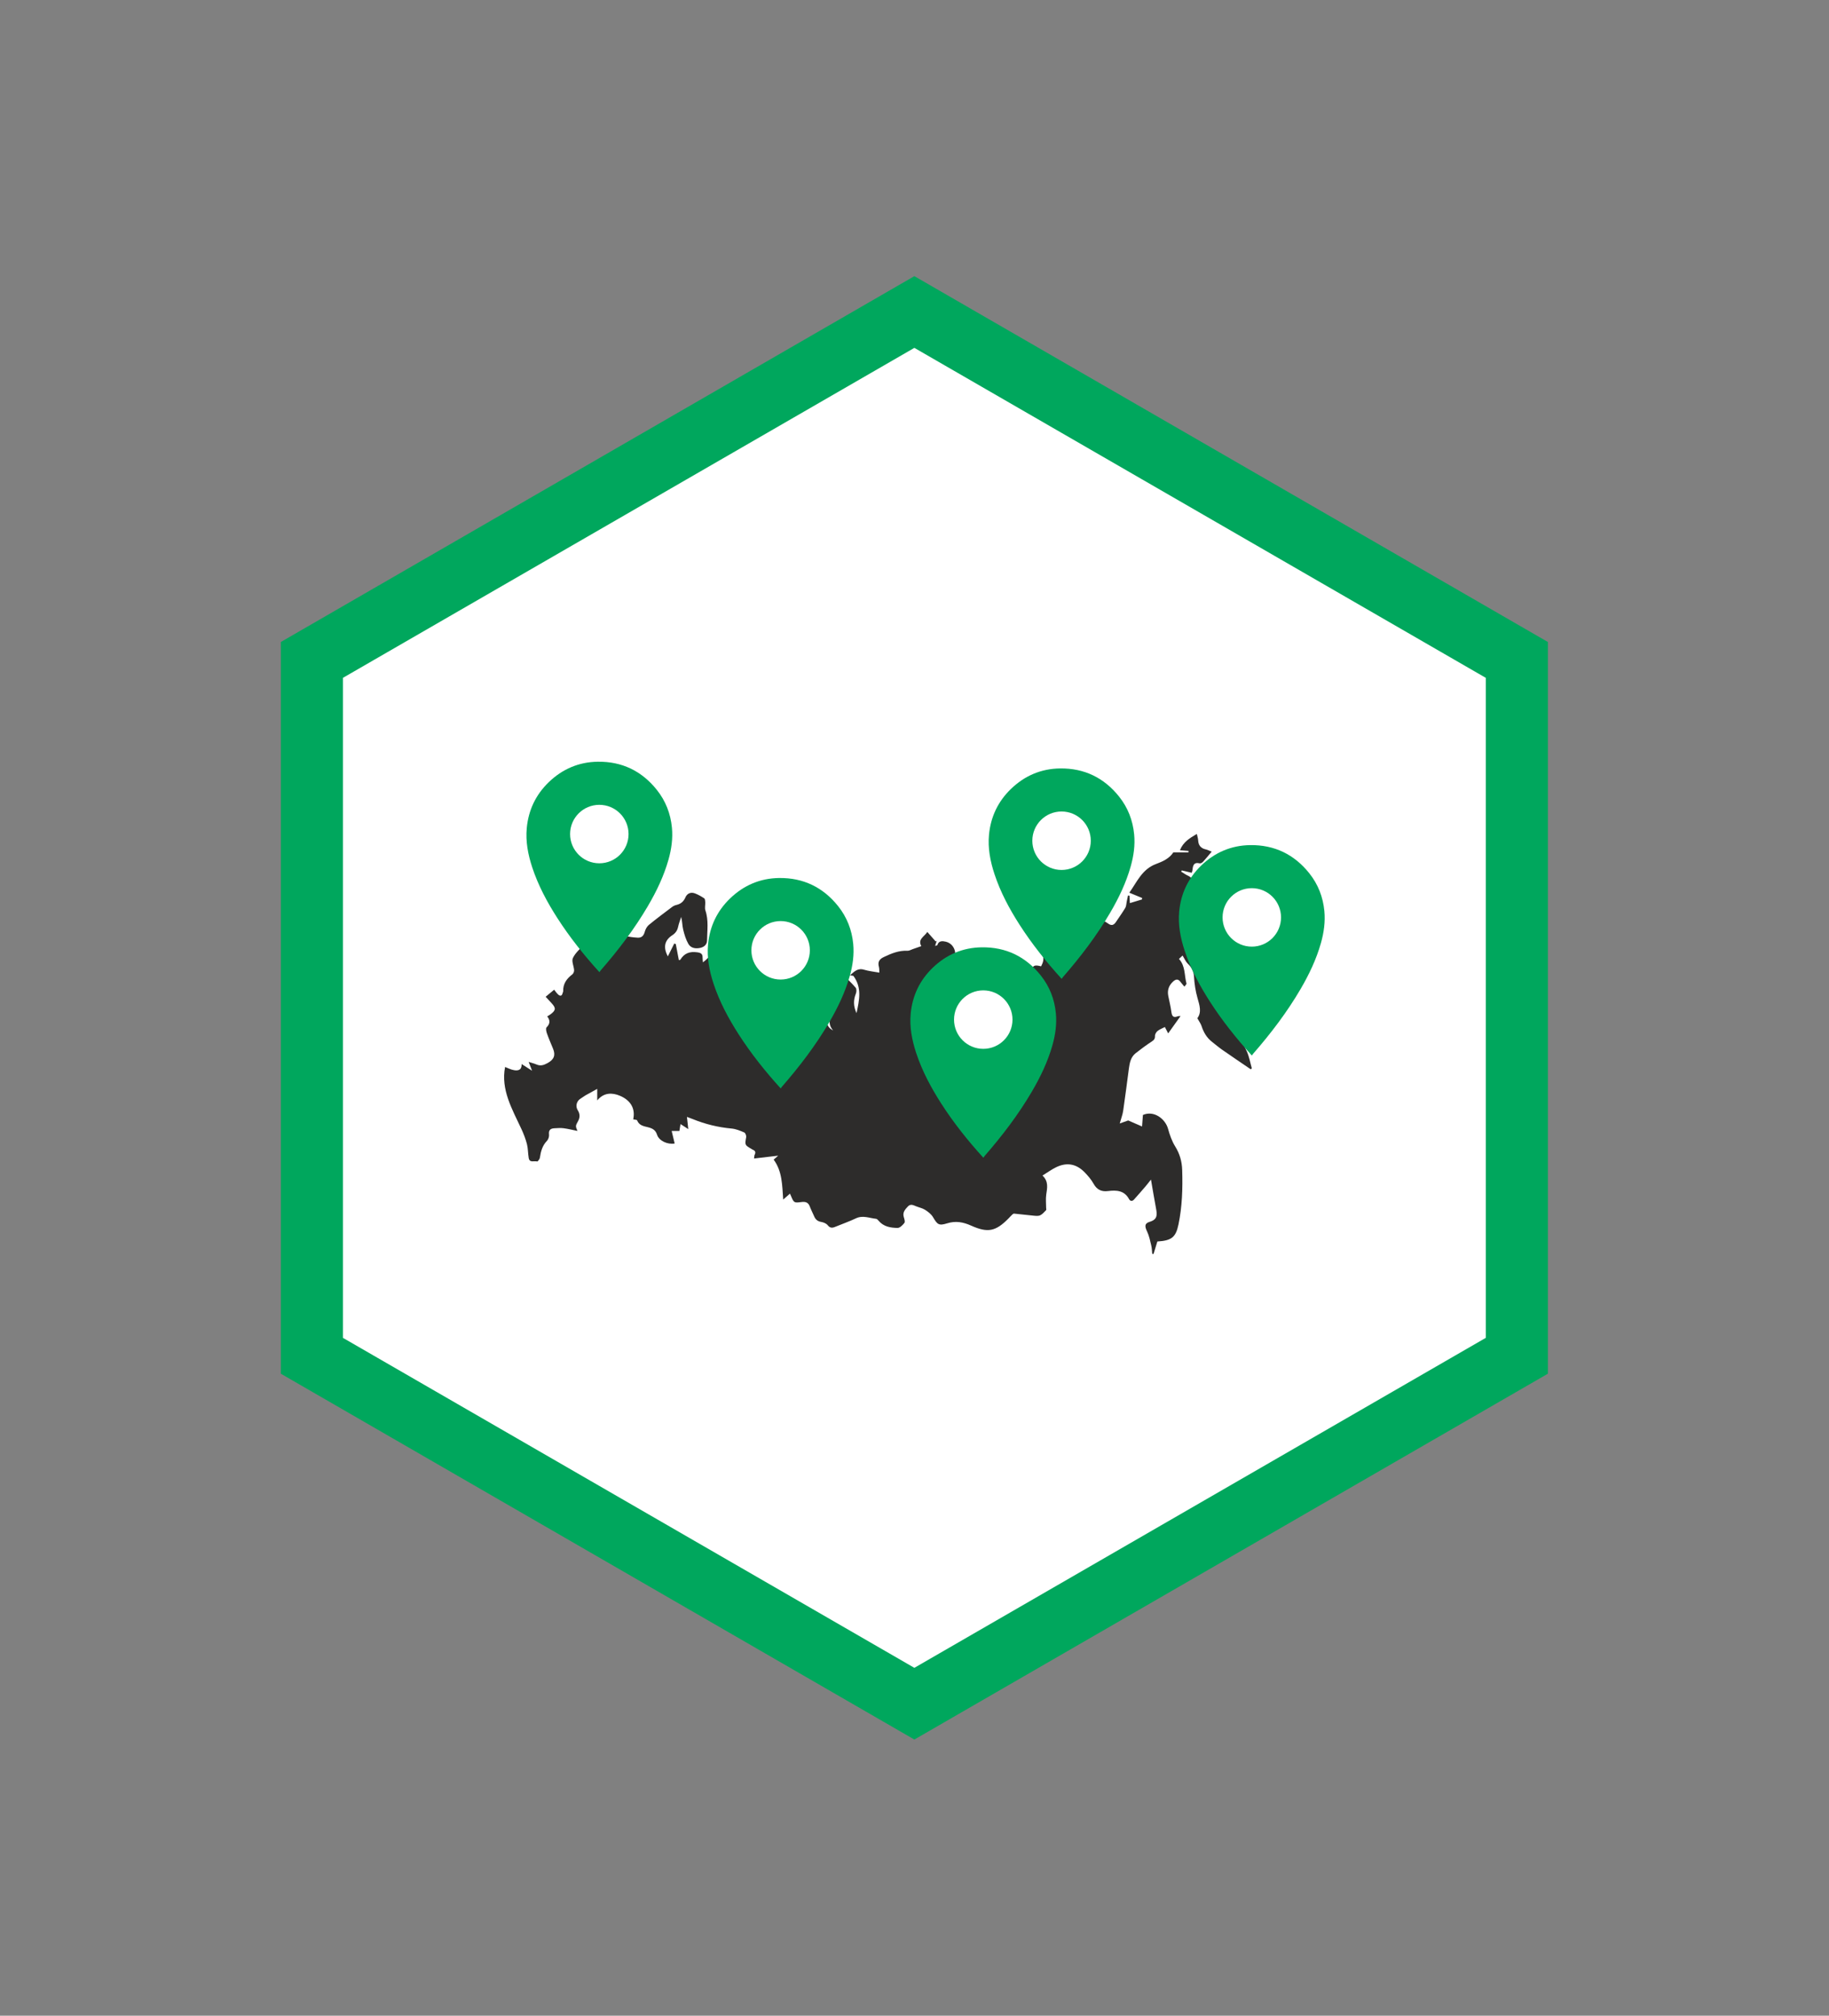 <?xml version="1.0" encoding="UTF-8" standalone="no"?>
<!DOCTYPE svg PUBLIC "-//W3C//DTD SVG 1.1//EN" "http://www.w3.org/Graphics/SVG/1.1/DTD/svg11.dtd">
<svg width="100%" height="100%" viewBox="0 0 491 541" version="1.1" xmlns="http://www.w3.org/2000/svg" xmlns:xlink="http://www.w3.org/1999/xlink" xml:space="preserve" xmlns:serif="http://www.serif.com/" style="fill-rule:evenodd;clip-rule:evenodd;stroke-miterlimit:10;">
    <rect x="0" y="0" width="491" height="541" fill="#808080" stroke="none"/>
    <g transform="matrix(1,0,0,1,-1278.62,-3012.37)">
        <g transform="matrix(4.167,0,0,4.167,1685.82,3189.49)">
            <path d="M0,44.819L0,0L-38.814,-22.409L-77.628,0L-77.628,44.819L-38.814,67.228L0,44.819Z" style="fill:white;fill-rule:nonzero;stroke:rgb(0,167,93);stroke-width:4px;"/>
        </g>
        <g transform="matrix(4.167,0,0,4.167,1490.69,3252.38)">
            <path d="M0,19.282C-0.152,19.416 -0.276,19.526 -0.436,19.666C-0.504,18.747 -0.491,17.852 -1.051,17.093C-0.954,17.009 -0.866,16.932 -0.758,16.838C-1.284,16.9 -1.781,16.959 -2.314,17.021C-2.295,16.896 -2.301,16.833 -2.277,16.786C-2.194,16.629 -2.229,16.522 -2.394,16.456C-2.422,16.445 -2.446,16.425 -2.472,16.41C-2.919,16.15 -2.91,16.152 -2.822,15.647C-2.805,15.552 -2.871,15.375 -2.945,15.344C-3.207,15.231 -3.483,15.116 -3.762,15.091C-4.628,15.013 -5.458,14.809 -6.261,14.483C-6.371,14.438 -6.484,14.398 -6.637,14.341C-6.607,14.613 -6.582,14.854 -6.552,15.127C-6.724,15.016 -6.877,14.916 -7.051,14.803C-7.078,14.966 -7.099,15.1 -7.123,15.245L-7.622,15.245C-7.554,15.528 -7.491,15.791 -7.428,16.054C-7.882,16.136 -8.438,15.883 -8.562,15.491C-8.661,15.177 -8.87,15.077 -9.143,15.008C-9.422,14.938 -9.719,14.896 -9.846,14.566C-9.862,14.522 -9.993,14.523 -10.099,14.497C-9.937,13.747 -10.327,13.242 -10.962,12.977C-11.44,12.778 -11.986,12.752 -12.417,13.28L-12.417,12.537C-12.712,12.699 -12.946,12.823 -13.176,12.955C-13.28,13.014 -13.371,13.094 -13.475,13.154C-13.747,13.311 -13.84,13.647 -13.669,13.917C-13.527,14.143 -13.521,14.372 -13.645,14.6C-13.822,14.924 -13.826,14.921 -13.693,15.245C-13.994,15.184 -14.283,15.111 -14.576,15.072C-14.772,15.046 -14.976,15.062 -15.176,15.073C-15.423,15.086 -15.558,15.184 -15.522,15.474C-15.505,15.605 -15.563,15.788 -15.655,15.883C-15.955,16.191 -16.051,16.566 -16.112,16.969C-16.125,17.062 -16.253,17.222 -16.284,17.213C-16.471,17.153 -16.772,17.324 -16.831,16.991C-16.882,16.696 -16.871,16.387 -16.944,16.098C-17.029,15.767 -17.154,15.441 -17.298,15.13C-17.9,13.836 -18.639,12.582 -18.353,11.125C-18.177,11.191 -17.976,11.303 -17.763,11.334C-17.531,11.368 -17.276,11.345 -17.287,10.938C-17.062,11.082 -16.874,11.202 -16.616,11.367C-16.698,11.157 -16.754,11.01 -16.835,10.8C-16.642,10.862 -16.484,10.898 -16.337,10.962C-16.073,11.076 -15.869,11.014 -15.613,10.873C-15.2,10.645 -15.091,10.369 -15.263,9.951C-15.399,9.621 -15.541,9.293 -15.66,8.957C-15.702,8.837 -15.743,8.636 -15.682,8.575C-15.448,8.344 -15.439,8.122 -15.639,7.868C-15.554,7.815 -15.493,7.783 -15.438,7.742C-15.076,7.476 -15.063,7.33 -15.367,7.007C-15.483,6.883 -15.597,6.757 -15.74,6.602C-15.553,6.448 -15.377,6.302 -15.191,6.149C-15.132,6.222 -15.052,6.347 -14.947,6.447C-14.818,6.57 -14.696,6.578 -14.647,6.365C-14.638,6.326 -14.61,6.288 -14.611,6.251C-14.626,5.774 -14.391,5.439 -14.024,5.164C-13.954,5.111 -13.901,4.981 -13.907,4.891C-13.923,4.627 -14.08,4.318 -13.987,4.114C-13.842,3.792 -13.538,3.542 -13.276,3.232C-13.102,3.48 -12.957,3.42 -12.812,3.276C-12.777,3.241 -12.73,3.218 -12.688,3.191C-12.085,2.796 -12.041,2.8 -11.508,3.272C-11.471,3.304 -11.432,3.335 -11.386,3.374C-11.4,3.109 -11.414,2.856 -11.43,2.548C-10.994,2.625 -10.625,2.693 -10.254,2.754C-10.116,2.777 -9.976,2.785 -9.836,2.796C-9.556,2.819 -9.425,2.676 -9.353,2.413C-9.309,2.253 -9.215,2.077 -9.089,1.974C-8.603,1.574 -8.095,1.197 -7.591,0.817C-7.513,0.759 -7.417,0.712 -7.322,0.691C-7.037,0.626 -6.852,0.475 -6.732,0.195C-6.628,-0.047 -6.392,-0.155 -6.131,-0.058C-5.917,0.021 -5.714,0.137 -5.524,0.264C-5.47,0.301 -5.462,0.428 -5.458,0.515C-5.449,0.691 -5.502,0.883 -5.449,1.04C-5.231,1.68 -5.335,2.333 -5.341,2.98C-5.344,3.228 -5.518,3.397 -5.775,3.454C-6.086,3.522 -6.389,3.472 -6.547,3.196C-6.707,2.917 -6.803,2.593 -6.88,2.277C-6.943,2.018 -6.936,1.742 -7.009,1.46C-7.076,1.672 -7.16,1.882 -7.206,2.098C-7.257,2.34 -7.375,2.507 -7.585,2.643C-8.085,2.968 -8.177,3.425 -7.868,4.001C-7.727,3.719 -7.591,3.447 -7.455,3.175C-7.422,3.186 -7.389,3.197 -7.356,3.207C-7.29,3.552 -7.225,3.896 -7.158,4.245C-7.098,4.228 -7.071,4.228 -7.064,4.217C-6.812,3.799 -6.454,3.67 -5.97,3.74C-5.726,3.776 -5.626,3.848 -5.63,4.082C-5.631,4.162 -5.619,4.241 -5.608,4.386C-5.506,4.302 -5.432,4.249 -5.368,4.186C-5.096,3.919 -4.832,3.642 -4.553,3.384C-4.485,3.321 -4.322,3.254 -4.285,3.285C-4.2,3.357 -4.135,3.485 -4.119,3.598C-4.102,3.719 -4.151,3.849 -4.176,4.008C-4.383,3.962 -4.563,3.923 -4.768,3.877C-4.817,4.087 -4.864,4.287 -4.903,4.45C-4.035,4.535 -3.19,4.618 -2.345,4.701L-2.345,4.792C-2.476,4.893 -2.607,4.993 -2.8,5.141C-2.261,5.28 -1.794,5.4 -1.326,5.521C-1.371,5.592 -1.448,5.711 -1.534,5.845C-0.963,5.798 -0.878,5.704 -0.922,5.186C-0.937,5.01 -0.967,4.834 -0.989,4.659C-0.964,4.65 -0.939,4.64 -0.914,4.631C-0.448,5.446 0.017,6.261 0.489,7.087C0.671,6.883 0.665,6.61 0.609,6.341C0.562,6.111 0.533,5.908 0.771,5.765C0.812,5.741 0.865,5.683 0.859,5.65C0.8,5.28 1.105,5.206 1.322,5.048C1.506,4.912 1.655,4.728 1.836,4.586C2.042,4.424 2.266,4.285 2.451,4.157C2.465,4.361 2.458,4.526 2.49,4.681C2.542,4.934 2.474,5.141 2.295,5.31C2.14,5.456 2.072,5.615 2.061,5.836C2.051,6.025 1.956,6.218 1.868,6.394C1.705,6.72 1.556,7.038 1.61,7.424C1.642,7.652 0.76,8.459 0.535,8.427C0.473,8.418 0.416,8.358 0.362,8.315C0.265,8.237 0.171,8.154 0.039,8.041C0.178,8.61 0.593,8.811 1.022,8.572C1.668,8.21 1.844,7.996 1.931,7.467C2.378,7.374 2.479,7.463 2.406,7.9C2.352,8.23 2.342,8.54 2.779,8.776C2.496,8.44 2.51,8.154 2.655,7.842C2.693,7.761 2.629,7.572 2.55,7.507C2.345,7.339 2.105,7.212 1.847,7.048C1.899,6.961 1.984,6.852 2.033,6.728C2.143,6.455 2.262,6.18 2.325,5.895C2.392,5.594 2.565,5.397 2.8,5.23C2.906,5.156 3.008,5.075 3.158,5.026C3.062,5.211 2.966,5.395 2.857,5.605L3.463,5.605C3.442,5.474 3.423,5.352 3.392,5.158C3.709,5.476 3.99,5.733 4.233,6.02C4.298,6.097 4.292,6.287 4.247,6.397C4.08,6.811 4.079,7.209 4.288,7.658C4.469,6.811 4.645,6.016 4.087,5.259C4,5.242 3.843,5.213 3.687,5.183C3.697,5.15 3.707,5.117 3.718,5.083C3.765,5.123 3.813,5.163 3.875,5.215C4.13,4.991 4.362,4.737 4.768,4.86C5.079,4.954 5.409,4.985 5.757,5.049C5.748,4.912 5.76,4.788 5.729,4.677C5.642,4.361 5.755,4.181 6.048,4.043C6.533,3.813 7.016,3.613 7.569,3.64C7.679,3.646 7.794,3.575 7.906,3.536C8.083,3.476 8.26,3.412 8.462,3.342C8.212,2.899 8.657,2.734 8.848,2.427C9.042,2.648 9.217,2.846 9.392,3.045C9.415,3.027 9.437,3.009 9.46,2.99C9.428,3.088 9.396,3.187 9.35,3.325C9.429,3.301 9.487,3.298 9.493,3.279C9.579,2.979 9.83,3.008 10.031,3.054C10.621,3.189 10.841,3.92 10.455,4.382C10.083,4.826 9.719,5.279 9.327,5.758C9.936,5.529 10.183,5.284 10.273,4.833C10.406,4.906 10.533,4.976 10.66,5.046C10.687,5.025 10.712,5.005 10.739,4.984C10.651,4.86 10.564,4.737 10.458,4.588C10.515,4.546 10.609,4.475 10.741,4.377C10.765,4.642 10.784,4.856 10.805,5.091C11.002,5.035 11.165,4.994 11.325,4.944C11.57,4.866 11.761,4.805 12.009,5.044C12.282,5.304 12.626,5.075 12.943,4.947C12.888,4.767 12.838,4.608 12.789,4.449C13.613,4.129 14.129,4.21 14.209,5.186C14.256,5.153 14.293,5.126 14.331,5.1C14.587,5.529 14.692,5.612 15.112,5.685C15.075,5.403 15.04,5.136 15,4.835C15.096,4.864 15.173,4.875 15.237,4.909C15.388,4.992 15.479,4.978 15.57,4.809C15.702,4.565 15.806,4.55 16.179,4.643C16.305,4.393 16.397,4.156 16.249,3.862C16.069,3.505 16.146,3.361 16.507,3.205C17.002,2.99 17.494,2.766 17.938,2.568C18.069,2.657 18.169,2.783 18.263,2.779C18.546,2.766 18.879,2.898 19.083,2.565C19.198,2.377 19.303,2.181 19.44,2.01C19.74,1.634 20.094,1.586 20.478,1.875C20.701,2.043 20.854,2.006 20.999,1.788C21.2,1.484 21.416,1.19 21.602,0.878C21.668,0.767 21.665,0.615 21.693,0.482C21.721,0.348 21.749,0.214 21.777,0.08C21.809,0.084 21.84,0.087 21.871,0.091C21.879,0.24 21.888,0.39 21.898,0.571C22.171,0.488 22.423,0.411 22.675,0.335C22.681,0.304 22.686,0.274 22.692,0.243C22.423,0.132 22.154,0.021 21.862,-0.099C22.353,-0.785 22.679,-1.615 23.588,-1.95C24.011,-2.106 24.443,-2.303 24.698,-2.697L25.671,-2.697C25.673,-2.728 25.675,-2.759 25.677,-2.79C25.509,-2.803 25.34,-2.816 25.123,-2.833C25.326,-3.357 25.746,-3.612 26.211,-3.885C26.245,-3.73 26.29,-3.601 26.297,-3.47C26.315,-3.149 26.469,-2.959 26.785,-2.889C26.899,-2.864 27.006,-2.806 27.168,-2.744C26.967,-2.505 26.794,-2.29 26.608,-2.087C26.559,-2.033 26.458,-1.977 26.398,-1.991C25.986,-2.088 25.957,-1.813 25.925,-1.53C25.92,-1.483 25.899,-1.439 25.883,-1.383C25.661,-1.435 25.451,-1.484 25.242,-1.533C25.228,-1.508 25.215,-1.482 25.202,-1.457C25.346,-1.369 25.483,-1.266 25.636,-1.198C26.036,-1.02 26.157,-0.513 25.869,-0.195C25.777,-0.093 25.701,0.023 25.634,0.177C26.218,-0.364 26.89,-0.117 27.597,-0.118C27.517,0.052 27.482,0.194 27.396,0.29C27.179,0.532 27.15,0.813 27.204,1.107C27.341,1.862 27.493,2.615 27.639,3.371C27.071,3.499 27.071,3.499 27.003,4.574C26.93,4.543 26.863,4.514 26.754,4.468C26.852,4.737 26.873,4.955 26.642,5.139C26.593,5.178 26.611,5.354 26.651,5.444C26.735,5.631 26.854,5.801 26.991,6.032C27.079,5.781 27.143,5.595 27.214,5.39C27.315,5.86 27.301,5.907 27.001,6.092C27.1,6.227 27.197,6.36 27.307,6.51C27.432,6.419 27.534,6.345 27.635,6.271C27.625,6.298 27.614,6.324 27.604,6.351C27.933,6.538 28.262,6.725 28.587,6.909C28.25,7.367 28.25,7.367 28.78,7.74C28.87,7.803 28.958,7.868 29.042,7.929C28.87,8.706 28.888,8.776 29.381,9.209C29.075,9.519 29.282,9.793 29.427,10.11C29.585,10.457 29.649,10.848 29.755,11.22C29.729,11.237 29.703,11.254 29.677,11.27C29.058,10.848 28.437,10.429 27.823,10.001C27.602,9.846 27.396,9.668 27.183,9.501C26.847,9.238 26.646,8.891 26.515,8.489C26.463,8.328 26.354,8.186 26.244,7.986C26.537,7.602 26.388,7.154 26.252,6.679C26.124,6.233 26.056,5.761 26.028,5.297C26.006,4.944 25.866,4.7 25.624,4.466C25.488,4.334 25.413,4.142 25.292,3.949C25.257,3.982 25.168,4.065 25.06,4.166C25.482,4.621 25.399,5.22 25.544,5.752C25.555,5.794 25.474,5.861 25.411,5.952C25.312,5.833 25.228,5.74 25.154,5.64C25.012,5.449 24.864,5.462 24.699,5.608C24.411,5.862 24.296,6.173 24.372,6.552C24.44,6.895 24.526,7.237 24.572,7.583C24.607,7.85 24.694,7.973 24.974,7.864C25.027,7.843 25.092,7.852 25.163,7.846C24.899,8.215 24.644,8.572 24.365,8.962C24.291,8.818 24.229,8.7 24.153,8.553C23.992,8.637 23.818,8.697 23.684,8.805C23.595,8.877 23.511,9.019 23.515,9.126C23.521,9.305 23.459,9.386 23.315,9.48C22.955,9.717 22.606,9.972 22.268,10.24C21.954,10.489 21.883,10.86 21.833,11.232C21.712,12.136 21.6,13.04 21.467,13.941C21.43,14.196 21.333,14.442 21.245,14.764C21.479,14.68 21.672,14.612 21.79,14.57C22.085,14.699 22.352,14.814 22.682,14.958C22.706,14.642 22.722,14.428 22.738,14.216C23.454,13.905 24.181,14.47 24.358,15.11C24.465,15.498 24.602,15.895 24.812,16.235C25.11,16.713 25.251,17.209 25.268,17.765C25.304,18.942 25.27,20.111 25.029,21.267C24.858,22.088 24.594,22.31 23.669,22.366C23.589,22.627 23.506,22.897 23.423,23.167C23.395,23.166 23.367,23.165 23.339,23.164C23.32,22.986 23.318,22.803 23.277,22.631C23.204,22.326 23.143,22.01 23.01,21.73C22.851,21.394 22.83,21.202 23.177,21.098C23.698,20.942 23.654,20.621 23.581,20.23C23.47,19.641 23.374,19.05 23.257,18.379C23.114,18.557 23.017,18.686 22.913,18.808C22.665,19.096 22.418,19.385 22.163,19.665C22.054,19.785 21.922,19.781 21.842,19.633C21.539,19.071 21.027,19.051 20.494,19.117C20.062,19.171 19.771,19.03 19.556,18.641C19.407,18.373 19.198,18.132 18.983,17.91C18.45,17.362 17.831,17.25 17.146,17.584C16.852,17.726 16.585,17.924 16.268,18.119C16.671,18.499 16.572,18.919 16.509,19.348C16.469,19.629 16.502,19.921 16.503,20.207C16.503,20.255 16.525,20.323 16.502,20.346C16.382,20.467 16.267,20.61 16.119,20.679C15.998,20.736 15.832,20.715 15.688,20.702C15.27,20.664 14.853,20.609 14.435,20.57C14.39,20.566 14.333,20.622 14.292,20.661C14.218,20.729 14.154,20.807 14.083,20.878C13.253,21.72 12.747,21.827 11.664,21.341C11.16,21.115 10.674,21.025 10.125,21.197C9.587,21.365 9.495,21.272 9.213,20.795C9.1,20.604 8.897,20.449 8.705,20.326C8.532,20.216 8.314,20.176 8.12,20.096C7.941,20.023 7.768,19.928 7.598,20.109C7.417,20.302 7.24,20.49 7.333,20.795C7.37,20.916 7.428,21.095 7.372,21.168C7.263,21.312 7.079,21.496 6.929,21.493C6.48,21.486 6.026,21.413 5.708,21.026C5.666,20.974 5.603,20.91 5.545,20.905C5.117,20.862 4.7,20.664 4.256,20.872C3.813,21.08 3.349,21.244 2.895,21.43C2.71,21.505 2.574,21.497 2.431,21.318C2.342,21.205 2.164,21.133 2.015,21.107C1.79,21.068 1.652,20.96 1.565,20.759C1.47,20.539 1.358,20.326 1.274,20.102C1.177,19.845 0.998,19.793 0.75,19.824C0.257,19.887 0.256,19.882 0.06,19.42C0.044,19.383 0.028,19.346 0,19.282" style="fill:rgb(45,44,43);fill-rule:nonzero;"/>
        </g>
        <g transform="matrix(4.167,0,0,4.167,1439.53,3216.73)">
            <path d="M0,13.573C0.031,13.531 0.056,13.49 0.086,13.456C1.22,12.155 2.263,10.788 3.136,9.297C3.686,8.357 4.154,7.379 4.452,6.324C4.643,5.648 4.739,4.962 4.672,4.262C4.585,3.363 4.268,2.545 3.703,1.836C2.731,0.615 1.455,0 -0.102,0.02C-1.324,0.036 -2.386,0.49 -3.266,1.341C-4.1,2.147 -4.57,3.137 -4.679,4.288C-4.762,5.156 -4.599,5.997 -4.329,6.819C-3.944,7.988 -3.368,9.064 -2.704,10.096C-1.912,11.327 -1.003,12.468 0,13.573" style="fill:rgb(0,167,93);fill-rule:nonzero;"/>
        </g>
        <g transform="matrix(0,-4.167,-4.167,0,1439.51,3228.38)">
            <path d="M-1.883,-1.883C-2.923,-1.883 -3.766,-1.04 -3.766,0C-3.766,1.04 -2.923,1.883 -1.883,1.883C-0.843,1.883 0,1.04 0,0C0,-1.04 -0.843,-1.883 -1.883,-1.883" style="fill:white;fill-rule:nonzero;"/>
        </g>
        <g transform="matrix(4.167,0,0,4.167,1563.62,3218.53)">
            <path d="M0,13.573C0.031,13.531 0.056,13.491 0.086,13.456C1.22,12.156 2.263,10.788 3.136,9.297C3.686,8.357 4.154,7.379 4.451,6.325C4.642,5.648 4.739,4.962 4.671,4.262C4.584,3.363 4.268,2.546 3.703,1.836C2.73,0.616 1.455,0 -0.103,0.02C-1.324,0.036 -2.386,0.49 -3.267,1.342C-4.1,2.147 -4.57,3.138 -4.68,4.289C-4.762,5.156 -4.599,5.997 -4.329,6.819C-3.944,7.989 -3.368,9.064 -2.705,10.096C-1.913,11.327 -1.003,12.468 0,13.573" style="fill:rgb(0,167,93);fill-rule:nonzero;"/>
        </g>
        <g transform="matrix(0,-4.167,-4.167,0,1563.6,3230.17)">
            <path d="M-1.883,-1.883C-2.923,-1.883 -3.766,-1.04 -3.766,0C-3.766,1.04 -2.923,1.883 -1.883,1.883C-0.843,1.883 0,1.04 0,0C0,-1.04 -0.843,-1.883 -1.883,-1.883" style="fill:white;fill-rule:nonzero;"/>
        </g>
        <g transform="matrix(4.167,0,0,4.167,1614.68,3239.11)">
            <path d="M0,13.573C0.031,13.531 0.056,13.491 0.086,13.456C1.22,12.155 2.263,10.788 3.136,9.297C3.686,8.357 4.154,7.379 4.452,6.325C4.642,5.648 4.739,4.962 4.672,4.262C4.585,3.363 4.268,2.545 3.703,1.836C2.73,0.616 1.455,0 -0.103,0.02C-1.324,0.036 -2.386,0.49 -3.267,1.341C-4.1,2.147 -4.57,3.138 -4.68,4.289C-4.762,5.156 -4.599,5.997 -4.329,6.819C-3.944,7.989 -3.368,9.064 -2.704,10.096C-1.913,11.327 -1.003,12.468 0,13.573" style="fill:rgb(0,167,93);fill-rule:nonzero;"/>
        </g>
        <g transform="matrix(0,-4.167,-4.167,0,1614.67,3250.75)">
            <path d="M-1.883,-1.883C-2.923,-1.883 -3.766,-1.04 -3.766,0C-3.766,1.04 -2.923,1.883 -1.883,1.883C-0.843,1.883 0,1.04 0,0C0,-1.04 -0.843,-1.883 -1.883,-1.883" style="fill:white;fill-rule:nonzero;"/>
        </g>
        <g transform="matrix(4.167,0,0,4.167,1488.2,3247.94)">
            <path d="M0,13.573C0.031,13.531 0.056,13.49 0.086,13.456C1.22,12.155 2.263,10.788 3.136,9.297C3.686,8.357 4.154,7.379 4.452,6.324C4.642,5.648 4.739,4.962 4.672,4.262C4.585,3.363 4.268,2.545 3.703,1.836C2.73,0.615 1.455,0 -0.103,0.02C-1.324,0.036 -2.386,0.49 -3.266,1.341C-4.1,2.147 -4.57,3.137 -4.679,4.289C-4.762,5.156 -4.599,5.997 -4.329,6.819C-3.944,7.989 -3.368,9.064 -2.704,10.096C-1.913,11.327 -1.003,12.468 0,13.573" style="fill:rgb(0,167,93);fill-rule:nonzero;"/>
        </g>
        <g transform="matrix(0,-4.167,-4.167,0,1488.18,3259.58)">
            <path d="M-1.883,-1.883C-2.923,-1.883 -3.766,-1.04 -3.766,0C-3.766,1.04 -2.923,1.883 -1.883,1.883C-0.843,1.883 0,1.04 0,0C0,-1.04 -0.843,-1.883 -1.883,-1.883" style="fill:white;fill-rule:nonzero;"/>
        </g>
        <g transform="matrix(4.167,0,0,4.167,1542.6,3266.54)">
            <path d="M0,13.573C0.031,13.531 0.056,13.491 0.086,13.456C1.22,12.155 2.263,10.788 3.136,9.297C3.686,8.357 4.154,7.379 4.452,6.325C4.642,5.648 4.739,4.962 4.672,4.262C4.585,3.363 4.268,2.545 3.703,1.836C2.73,0.615 1.455,0 -0.103,0.02C-1.324,0.036 -2.386,0.49 -3.267,1.341C-4.1,2.147 -4.57,3.137 -4.68,4.289C-4.762,5.156 -4.599,5.997 -4.329,6.819C-3.944,7.989 -3.368,9.064 -2.704,10.096C-1.913,11.327 -1.003,12.468 0,13.573" style="fill:rgb(0,167,93);fill-rule:nonzero;"/>
        </g>
        <g transform="matrix(0,-4.167,-4.167,0,1542.58,3278.18)">
            <path d="M-1.883,-1.883C-2.923,-1.883 -3.766,-1.04 -3.766,0C-3.766,1.04 -2.923,1.883 -1.883,1.883C-0.843,1.883 0,1.04 0,0C0,-1.04 -0.843,-1.883 -1.883,-1.883" style="fill:white;fill-rule:nonzero;"/>
        </g>
    </g>
</svg>
